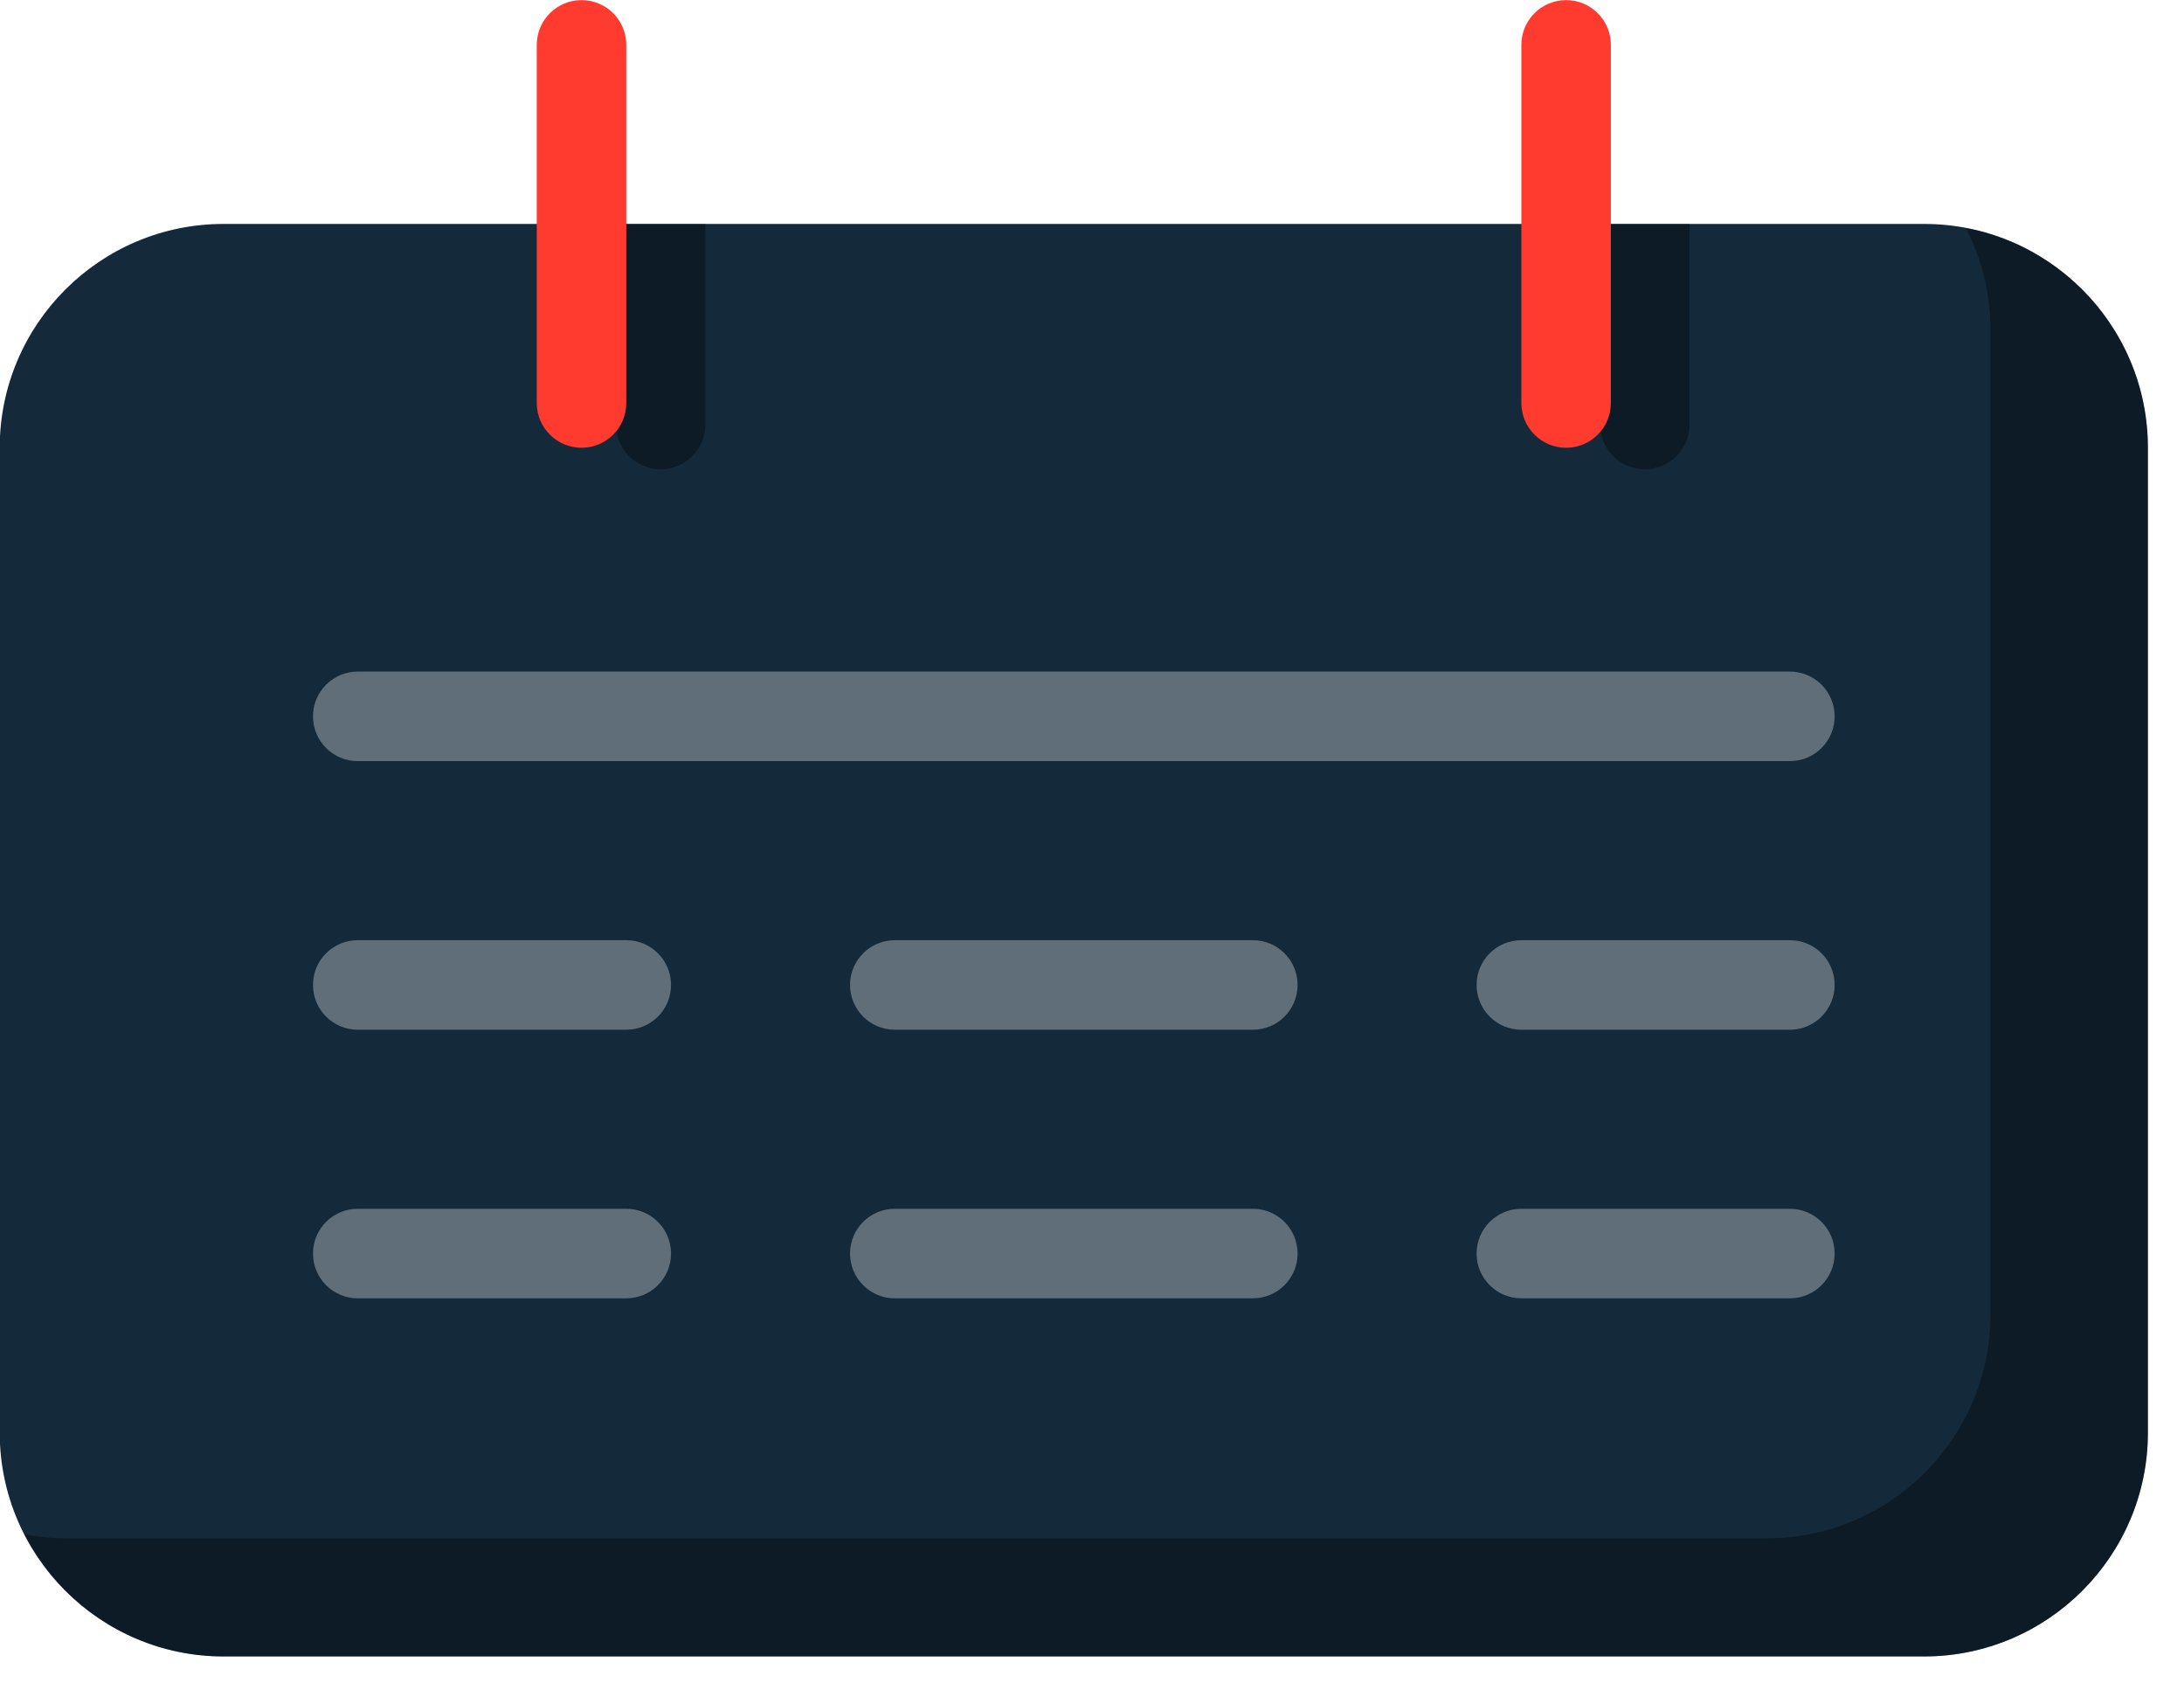 <svg xmlns="http://www.w3.org/2000/svg" xmlns:xlink="http://www.w3.org/1999/xlink" preserveAspectRatio="xMidYMid" width="61" height="47" viewBox="0 0 61 47">
  <defs>
    <style>

      .cls-3 {
        fill: #142a3b;
      }

      .cls-4 {
        fill: #000000;
        opacity: 0.35;
      }

      .cls-5 {
        fill: #ededed;
        opacity: 0.35;
      }

      .cls-14 {
        fill: #ff3a2f;
      }
    </style>
  </defs>
  <g id="group-211svg">
    <path d="M53.742,6.253 C53.742,6.253 6.242,6.253 6.242,6.253 C2.796,6.253 -0.008,9.056 -0.008,12.503 C-0.008,12.503 -0.008,40.003 -0.008,40.003 C-0.008,43.449 2.796,46.253 6.242,46.253 C6.242,46.253 53.742,46.253 53.742,46.253 C57.188,46.253 59.992,43.449 59.992,40.003 C59.992,40.003 59.992,12.503 59.992,12.503 C59.992,9.056 57.188,6.253 53.742,6.253 Z" id="path-1" class="cls-3" fill-rule="evenodd"/>
    <path d="M54.905,6.365 C55.342,7.219 55.594,8.181 55.594,9.204 C55.594,9.204 55.594,36.704 55.594,36.704 C55.594,40.150 52.791,42.954 49.344,42.954 C49.344,42.954 1.844,42.954 1.844,42.954 C1.446,42.954 1.059,42.913 0.682,42.841 C1.718,44.863 3.819,46.253 6.242,46.253 C6.242,46.253 53.742,46.253 53.742,46.253 C57.188,46.253 59.992,43.449 59.992,40.003 C59.992,40.003 59.992,12.503 59.992,12.503 C59.992,9.454 57.797,6.912 54.905,6.365 Z" id="path-2" class="cls-4" fill-rule="evenodd"/>
    <path d="M17.492,36.253 C17.492,36.253 9.992,36.253 9.992,36.253 C9.303,36.253 8.742,35.694 8.742,35.003 C8.742,34.311 9.303,33.753 9.992,33.753 C9.992,33.753 17.492,33.753 17.492,33.753 C18.182,33.753 18.742,34.311 18.742,35.003 C18.742,35.694 18.182,36.253 17.492,36.253 Z" id="path-3" class="cls-5" fill-rule="evenodd"/>
    <path d="M17.492,28.753 C17.492,28.753 9.992,28.753 9.992,28.753 C9.303,28.753 8.742,28.194 8.742,27.503 C8.742,26.811 9.303,26.253 9.992,26.253 C9.992,26.253 17.492,26.253 17.492,26.253 C18.182,26.253 18.742,26.811 18.742,27.503 C18.742,28.194 18.182,28.753 17.492,28.753 Z" id="path-4" class="cls-5" fill-rule="evenodd"/>
    <path d="M34.992,36.253 C34.992,36.253 24.992,36.253 24.992,36.253 C24.303,36.253 23.742,35.694 23.742,35.003 C23.742,34.311 24.303,33.753 24.992,33.753 C24.992,33.753 34.992,33.753 34.992,33.753 C35.682,33.753 36.242,34.311 36.242,35.003 C36.242,35.694 35.682,36.253 34.992,36.253 Z" id="path-5" class="cls-5" fill-rule="evenodd"/>
    <path d="M34.992,28.753 C34.992,28.753 24.992,28.753 24.992,28.753 C24.303,28.753 23.742,28.194 23.742,27.503 C23.742,26.811 24.303,26.253 24.992,26.253 C24.992,26.253 34.992,26.253 34.992,26.253 C35.682,26.253 36.242,26.811 36.242,27.503 C36.242,28.194 35.682,28.753 34.992,28.753 Z" id="path-6" class="cls-5" fill-rule="evenodd"/>
    <path d="M49.992,36.253 C49.992,36.253 42.492,36.253 42.492,36.253 C41.803,36.253 41.242,35.694 41.242,35.003 C41.242,34.311 41.803,33.753 42.492,33.753 C42.492,33.753 49.992,33.753 49.992,33.753 C50.682,33.753 51.242,34.311 51.242,35.003 C51.242,35.694 50.682,36.253 49.992,36.253 Z" id="path-7" class="cls-5" fill-rule="evenodd"/>
    <path d="M49.992,28.753 C49.992,28.753 42.492,28.753 42.492,28.753 C41.803,28.753 41.242,28.194 41.242,27.503 C41.242,26.811 41.803,26.253 42.492,26.253 C42.492,26.253 49.992,26.253 49.992,26.253 C50.682,26.253 51.242,26.811 51.242,27.503 C51.242,28.194 50.682,28.753 49.992,28.753 Z" id="path-8" class="cls-5" fill-rule="evenodd"/>
    <path d="M49.992,21.253 C49.992,21.253 9.992,21.253 9.992,21.253 C9.303,21.253 8.742,20.694 8.742,20.003 C8.742,19.311 9.303,18.753 9.992,18.753 C9.992,18.753 49.992,18.753 49.992,18.753 C50.682,18.753 51.242,19.311 51.242,20.003 C51.242,20.694 50.682,21.253 49.992,21.253 Z" id="path-9" class="cls-5" fill-rule="evenodd"/>
    <path d="M47.191,6.253 C47.191,6.253 47.191,11.854 47.191,11.854 C47.191,12.545 46.631,13.104 45.941,13.104 C45.252,13.104 44.691,12.545 44.691,11.854 C44.691,11.854 44.691,6.253 44.691,6.253 C44.691,6.253 47.191,6.253 47.191,6.253 Z" id="path-10" class="cls-4" fill-rule="evenodd"/>
    <path d="M19.702,6.253 C19.702,6.253 19.702,11.854 19.702,11.854 C19.702,12.545 19.142,13.104 18.452,13.104 C17.762,13.104 17.202,12.545 17.202,11.854 C17.202,11.854 17.202,6.253 17.202,6.253 C17.202,6.253 19.702,6.253 19.702,6.253 Z" id="path-11" class="cls-4" fill-rule="evenodd"/>
    <path d="M16.242,12.503 C16.932,12.503 17.492,11.944 17.492,11.253 C17.492,11.253 17.492,1.253 17.492,1.253 C17.492,0.561 16.932,0.003 16.242,0.003 C15.553,0.003 14.992,0.561 14.992,1.253 C14.992,1.253 14.992,11.253 14.992,11.253 C14.992,11.944 15.553,12.503 16.242,12.503 Z" id="path-12" class="cls-14" fill-rule="evenodd"/>
    <path d="M43.742,12.503 C44.432,12.503 44.992,11.944 44.992,11.253 C44.992,11.253 44.992,1.253 44.992,1.253 C44.992,0.561 44.432,0.003 43.742,0.003 C43.053,0.003 42.492,0.561 42.492,1.253 C42.492,1.253 42.492,11.253 42.492,11.253 C42.492,11.944 43.053,12.503 43.742,12.503 Z" id="path-13" class="cls-14" fill-rule="evenodd"/>
  </g>
</svg>
